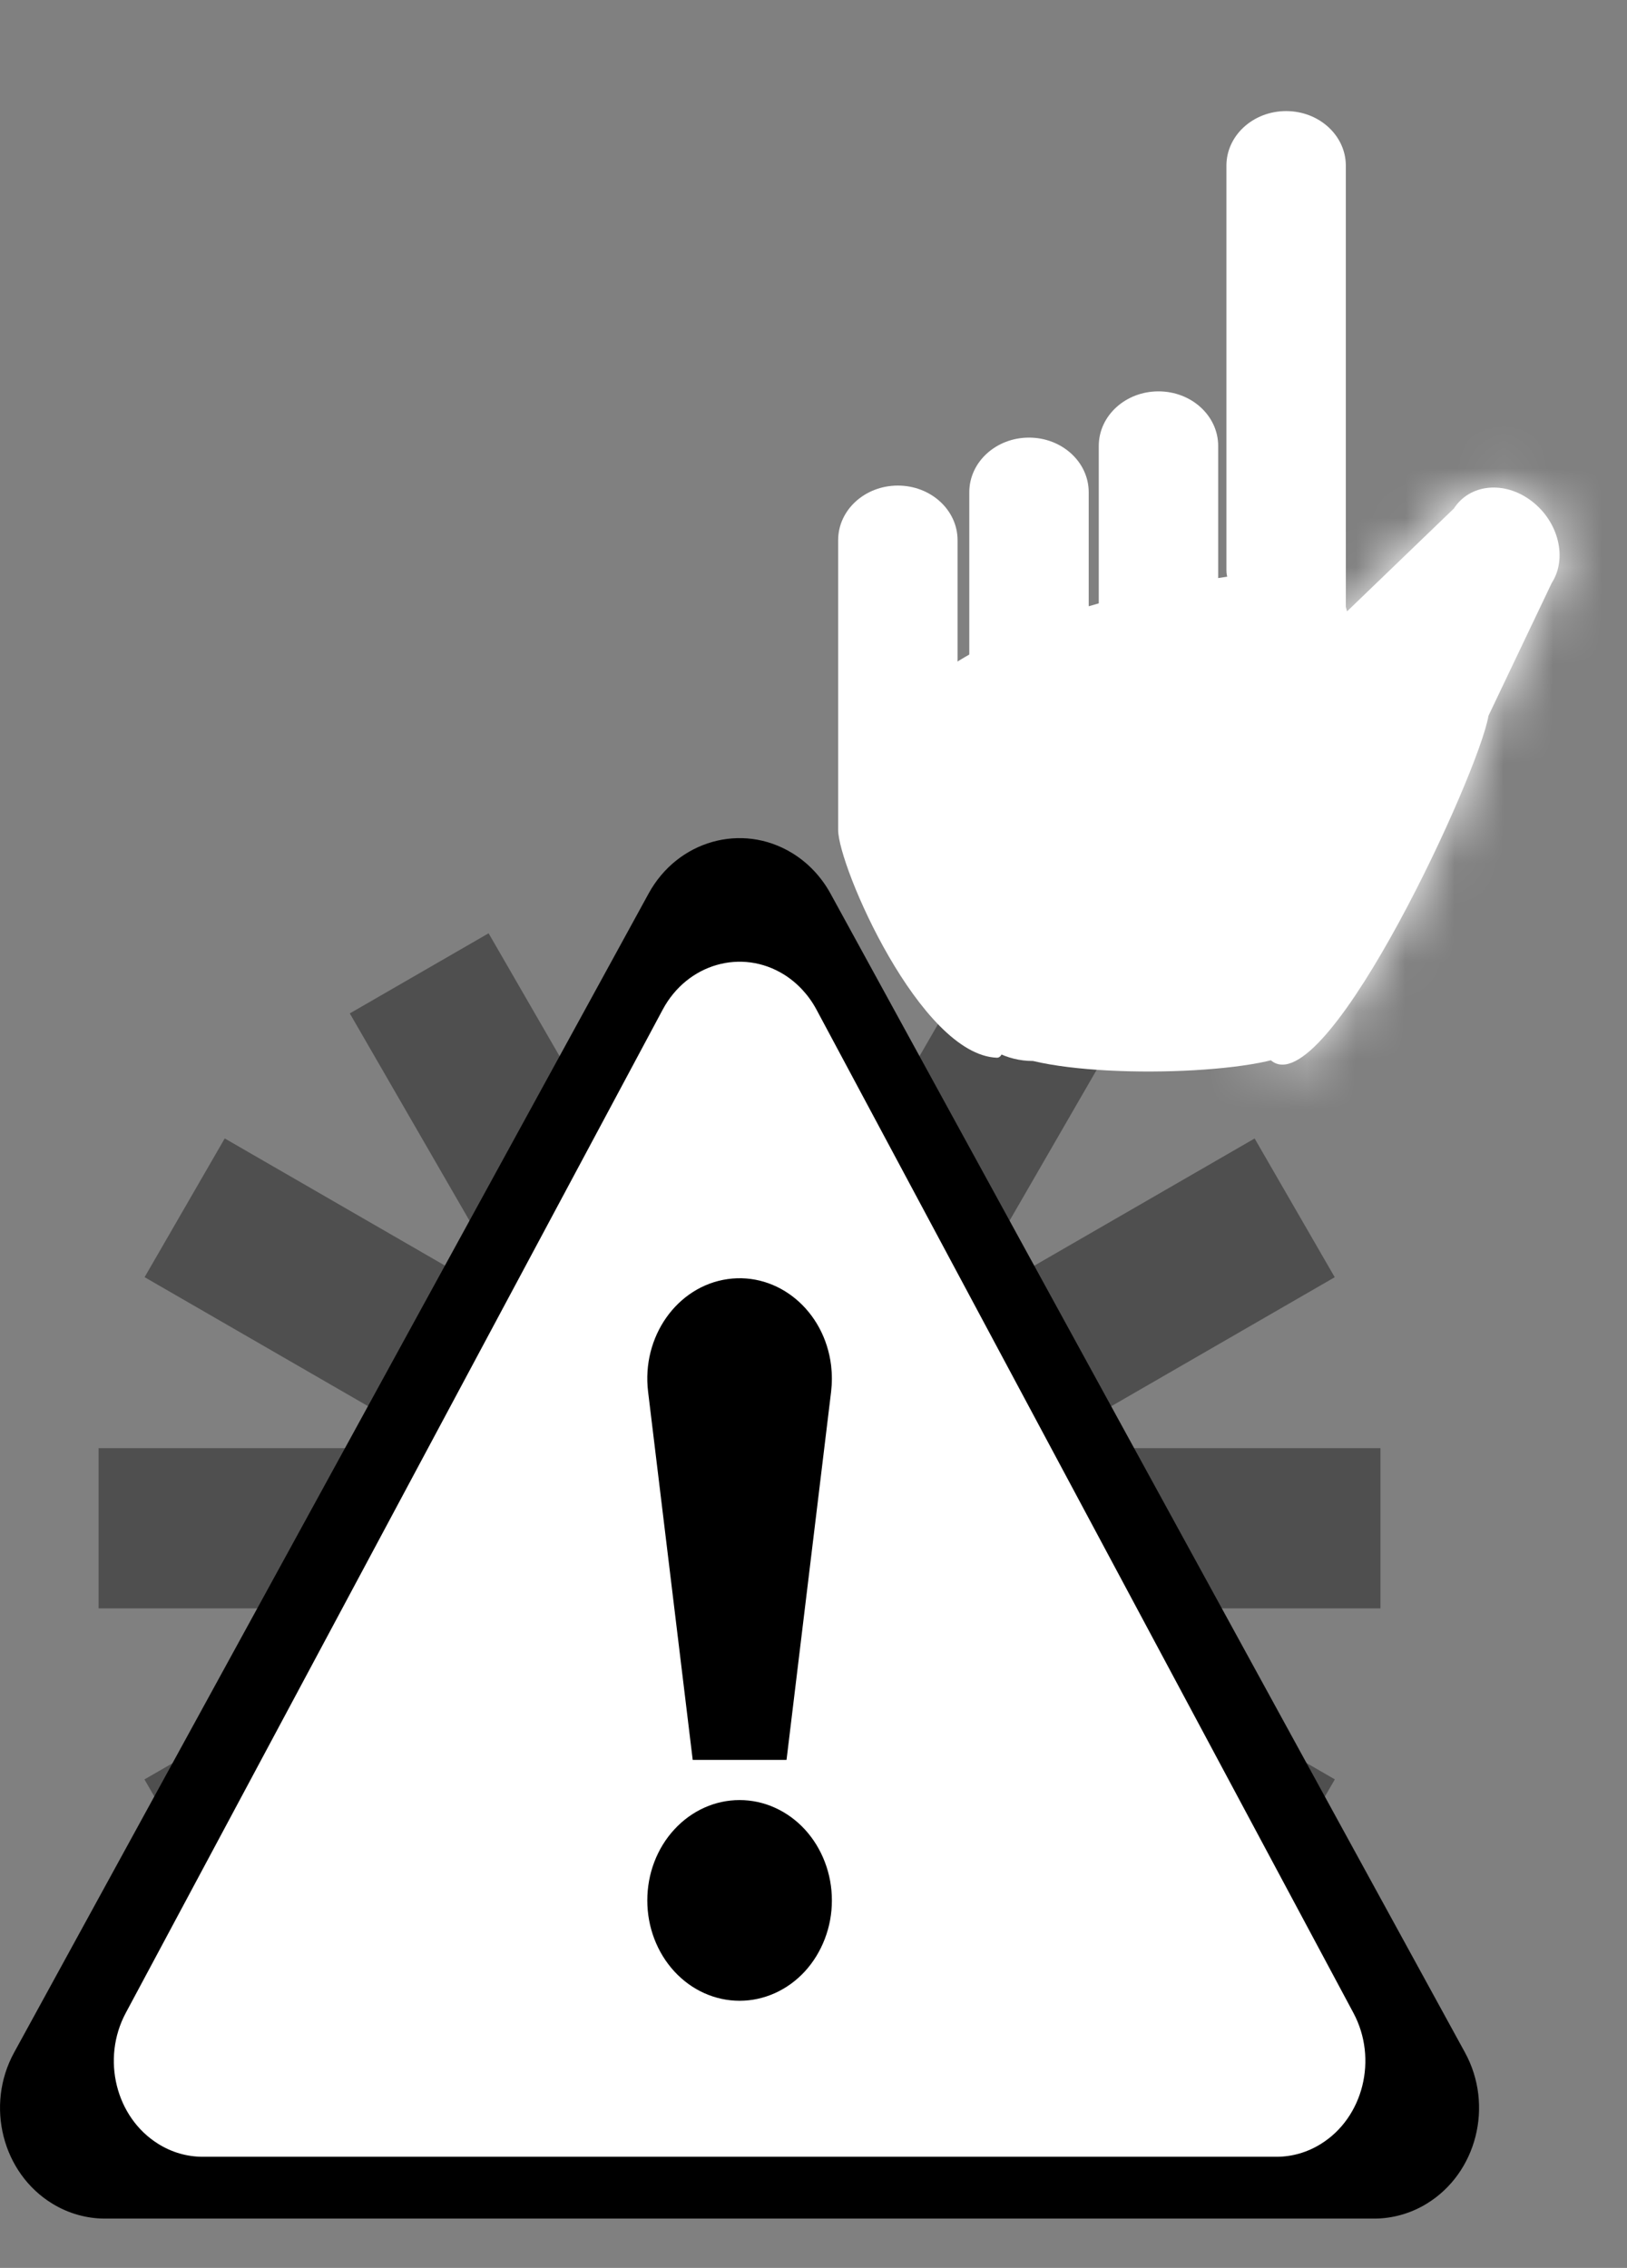 <svg width="33" height="46" viewBox="0 0 33 46" fill="none" xmlns="http://www.w3.org/2000/svg">
	<rect x="0" y="0" width="33" height="46" fill="#808080" stroke="none"/>
	<style>
	#pum {
  -webkit-transform-origin: 15px 31px;
  -moz-transform-origin: 15px 31px;
  -ms-transform-origin: 15px 31px;
  transform-origin: 15px 31px;
}
</style>
<g>
<g class="click fault inactive" reference="PUMP-CONTROL">
<g class="fault inactive" reference="PUMP-STATUS">
<circle id="Ellipse" r="15" transform="matrix(0 -1 -1 0 15 31)" />
<g id="pum"  class="animation-spin">
<path d="M2 32.623V29.373H28V32.623H2Z" fill="#4F4F4F"/>
<path d="M7.095 20.555L9.91 18.93L22.91 41.446L20.095 43.071L7.095 20.555Z" fill="#4F4F4F"/>
<path d="M2.933 25.905L4.558 23.091L27.074 36.091L25.449 38.905L2.933 25.905Z" fill="#4F4F4F"/>
<path d="M4.555 38.906L2.93 36.092L25.447 23.092L27.072 25.906L4.555 38.906Z" fill="#4F4F4F"/>
<path d="M9.906 43.068L7.091 41.443L20.091 18.927L22.906 20.552L9.906 43.068Z" fill="#4F4F4F"/>
<path d="M13.378 18H16.628V44H13.378V18Z" fill="#4F4F4F"/>
</g>
</g>
</g>
<g class="fault inactive" reference="ALARM-PUMP">
<g  class="animation-fail">
<g id="Group 2">
<path id="path19629" d="M16.064 17.301C15.046 16.681 13.744 17.049 13.156 18.123L0.286 41.632C-0.302 42.706 0.047 44.079 1.065 44.699C1.388 44.896 1.756 45 2.129 45H27.871C28.244 45 28.612 44.896 28.935 44.699C29.953 44.079 30.302 42.706 29.714 41.632L16.844 18.123C16.657 17.782 16.388 17.498 16.064 17.301V17.301Z" fill="black"/>
<path id="path19629_2" d="M15.902 19.767C15.04 19.231 13.938 19.549 13.441 20.479L2.55 40.83C2.053 41.76 2.348 42.949 3.21 43.485C3.483 43.656 3.794 43.746 4.11 43.746H25.892C26.208 43.746 26.518 43.656 26.792 43.485C27.654 42.949 27.949 41.76 27.452 40.83L16.561 20.479C16.403 20.183 16.175 19.938 15.902 19.767V19.767Z" fill="white"/>
<path id="path19631" d="M16.873 38.547C16.873 38.814 16.825 39.078 16.73 39.325C16.636 39.572 16.498 39.797 16.325 39.986C16.151 40.175 15.944 40.325 15.717 40.427C15.49 40.529 15.247 40.582 15.001 40.582C14.755 40.582 14.511 40.529 14.284 40.427C14.057 40.325 13.851 40.175 13.677 39.986C13.503 39.797 13.365 39.572 13.271 39.325C13.177 39.078 13.129 38.814 13.129 38.547C13.129 38.279 13.177 38.014 13.271 37.767C13.365 37.52 13.503 37.296 13.677 37.107C13.851 36.918 14.057 36.768 14.284 36.666C14.511 36.563 14.755 36.511 15.001 36.511C15.247 36.511 15.49 36.563 15.717 36.666C15.944 36.768 16.151 36.918 16.325 37.107C16.498 37.296 16.636 37.52 16.73 37.767C16.825 38.014 16.873 38.279 16.873 38.547V38.547Z" fill="black"/>
<path id="path19633" d="M13.145 28.228C13.01 27.113 13.732 26.091 14.757 25.944C15.782 25.798 16.722 26.582 16.857 27.697C16.878 27.873 16.878 28.051 16.857 28.228L15.953 35.696H14.05L13.145 28.228Z" fill="black"/>
</g>
<g id="flags">
<path id="path4410" d="M14.967 18.672C14.449 18.684 13.949 18.974 13.671 19.483L1.744 41.314C1.32 42.09 1.572 43.082 2.306 43.529C2.539 43.672 2.803 43.746 3.073 43.746H26.927C27.196 43.746 27.46 43.672 27.694 43.529C28.427 43.082 28.679 42.09 28.255 41.314L16.328 19.483C16.194 19.236 16 19.032 15.767 18.889C15.514 18.735 15.238 18.666 14.967 18.672ZM14.97 21.464C15.054 21.457 15.14 21.478 15.219 21.526C15.286 21.567 15.341 21.625 15.379 21.695L25.969 41.078C26.09 41.3 26.018 41.583 25.809 41.711C25.742 41.752 25.666 41.773 25.589 41.773H4.411C4.169 41.773 3.973 41.566 3.973 41.31C3.973 41.228 3.992 41.148 4.03 41.078L14.62 21.695C14.696 21.557 14.829 21.474 14.97 21.464Z"/>
</g>
</g>
</g>
<g class="fault hide" reference="HAND-PUMP">
		<g class="animation-hide">
<g id="Flade">
<path id="Subtract" fill-rule="evenodd" clip-rule="evenodd" d="M26.1 8.108C23.843 8.108 22.012 6.293 22.012 4.054C22.012 1.815 23.843 0 26.1 0C28.358 0 30.189 1.815 30.189 4.054C30.189 6.293 28.358 8.108 26.1 8.108ZM26.1 7.095C24.407 7.095 23.034 5.734 23.034 4.054C23.034 2.375 24.407 1.014 26.1 1.014C27.793 1.014 29.166 2.375 29.166 4.054C29.166 5.734 27.793 7.095 26.1 7.095Z"/>
</g>
<g id="Group">
<path id="Vector_2" d="M24.875 3.36C24.875 2.749 25.417 2.253 26.086 2.253C26.755 2.253 27.297 2.749 27.297 3.36V12.542C27.297 13.153 26.96 11.783 26.291 11.783C25.622 11.783 24.875 12.171 24.875 11.56V3.36Z" fill="white"/>
<path id="Vector_3" d="M22.286 9.045C22.286 8.433 22.828 7.938 23.497 7.938C24.166 7.938 24.708 8.433 24.708 9.045V11.687C24.708 12.299 24.166 12.491 23.497 12.491C22.828 12.491 22.286 13.102 22.286 12.491V9.045Z" fill="white"/>
<path id="Vector_4" d="M19.66 9.983C19.66 9.372 20.202 8.876 20.871 8.876C21.54 8.876 22.082 9.372 22.082 9.983V12.67C22.082 13.282 21.54 13.072 20.871 13.072C20.202 13.072 19.66 13.996 19.66 13.384V9.983Z" fill="white"/>
<path id="Vector_5" d="M17 10.956C17 10.344 17.542 9.849 18.211 9.849C18.879 9.849 19.422 10.344 19.422 10.956V13.576C19.422 14.187 20.891 21.454 20.222 21.454C18.667 21.399 17 17.571 17 16.834V10.956Z" fill="white"/>
<g id="Vector_6">
<mask id="path-13-inside-1" fill="white">
<path d="M29.489 10.314C29.812 9.813 30.517 9.745 31.065 10.163C31.613 10.58 31.796 11.324 31.473 11.825L30.19 14.518C30.001 15.668 26.988 22.196 25.838 21.549C24.689 20.902 26.932 12.966 27.255 12.465L29.489 10.314Z"/>
</mask>
<path d="M29.489 10.314C29.812 9.813 30.517 9.745 31.065 10.163C31.613 10.58 31.796 11.324 31.473 11.825L30.19 14.518C30.001 15.668 26.988 22.196 25.838 21.549C24.689 20.902 26.932 12.966 27.255 12.465L29.489 10.314Z" fill="white"/>
<path d="M29.489 10.314L33.468 13.343L33.156 13.827L32.749 14.219L29.489 10.314ZM27.255 12.465L23.276 9.436L23.588 8.952L23.995 8.561L27.255 12.465ZM25.838 21.549L27.977 16.971L27.977 16.971L25.838 21.549ZM30.19 14.518L25.45 13.486L25.574 12.732L25.896 12.055L30.19 14.518ZM31.473 11.825L27.18 9.362L27.32 9.067L27.495 8.796L31.473 11.825ZM28.358 14.367C29.447 15.195 31.94 15.715 33.468 13.343L25.511 7.285C27.684 3.911 31.588 4.296 33.772 5.959L28.358 14.367ZM32.749 14.219L30.514 16.369L23.995 8.561L26.23 6.41L32.749 14.219ZM31.233 15.494C31.414 15.213 31.519 14.982 31.542 14.932C31.581 14.847 31.604 14.79 31.609 14.777C31.619 14.751 31.61 14.772 31.581 14.859C31.524 15.027 31.439 15.299 31.334 15.661C31.127 16.382 30.883 17.321 30.684 18.249C30.474 19.224 30.358 19.983 30.33 20.419C30.314 20.67 30.347 20.535 30.287 20.185C30.256 20.002 30.164 19.548 29.89 18.997C29.603 18.42 29.023 17.56 27.977 16.971L23.7 26.127C21.387 24.825 20.925 22.385 20.825 21.802C20.669 20.891 20.691 20.026 20.729 19.434C20.808 18.185 21.058 16.808 21.305 15.655C21.563 14.456 21.869 13.276 22.137 12.348C22.27 11.886 22.404 11.451 22.527 11.086C22.587 10.907 22.659 10.706 22.737 10.508C22.764 10.44 22.953 9.938 23.276 9.436L31.233 15.494ZM27.977 16.971C25.943 15.825 24.236 16.743 23.874 16.965C23.431 17.238 23.255 17.491 23.35 17.376C23.49 17.207 23.797 16.752 24.204 16.003C24.583 15.306 24.944 14.547 25.213 13.92C25.347 13.607 25.442 13.363 25.499 13.204C25.592 12.943 25.512 13.108 25.45 13.486L34.929 15.551C34.82 16.216 34.605 16.837 34.492 17.15C34.344 17.566 34.164 18.016 33.971 18.466C33.586 19.366 33.086 20.415 32.544 21.412C32.031 22.358 31.357 23.485 30.603 24.394C30.251 24.818 29.649 25.484 28.821 25.994C28.074 26.454 26.022 27.434 23.7 26.127L27.977 16.971ZM25.896 12.055L27.18 9.362L35.767 14.288L34.483 16.981L25.896 12.055ZM27.495 8.796C25.968 11.168 27.27 13.538 28.358 14.367L33.772 5.959C35.956 7.622 37.624 11.48 35.451 14.854L27.495 8.796Z" fill="white" mask="url(#path-13-inside-1)"/>
</g>
<path id="Vector_7" d="M20.952 21.52C18.798 21.52 18.017 17.445 18.017 14.733C19.207 12.814 22.984 11.809 26.596 11.497C28.576 11.691 26.564 20.691 26.37 21.206C26.176 21.721 22.648 21.923 20.952 21.52Z" fill="white"/>
</g>
</g>
</g>
</g>
</svg>

